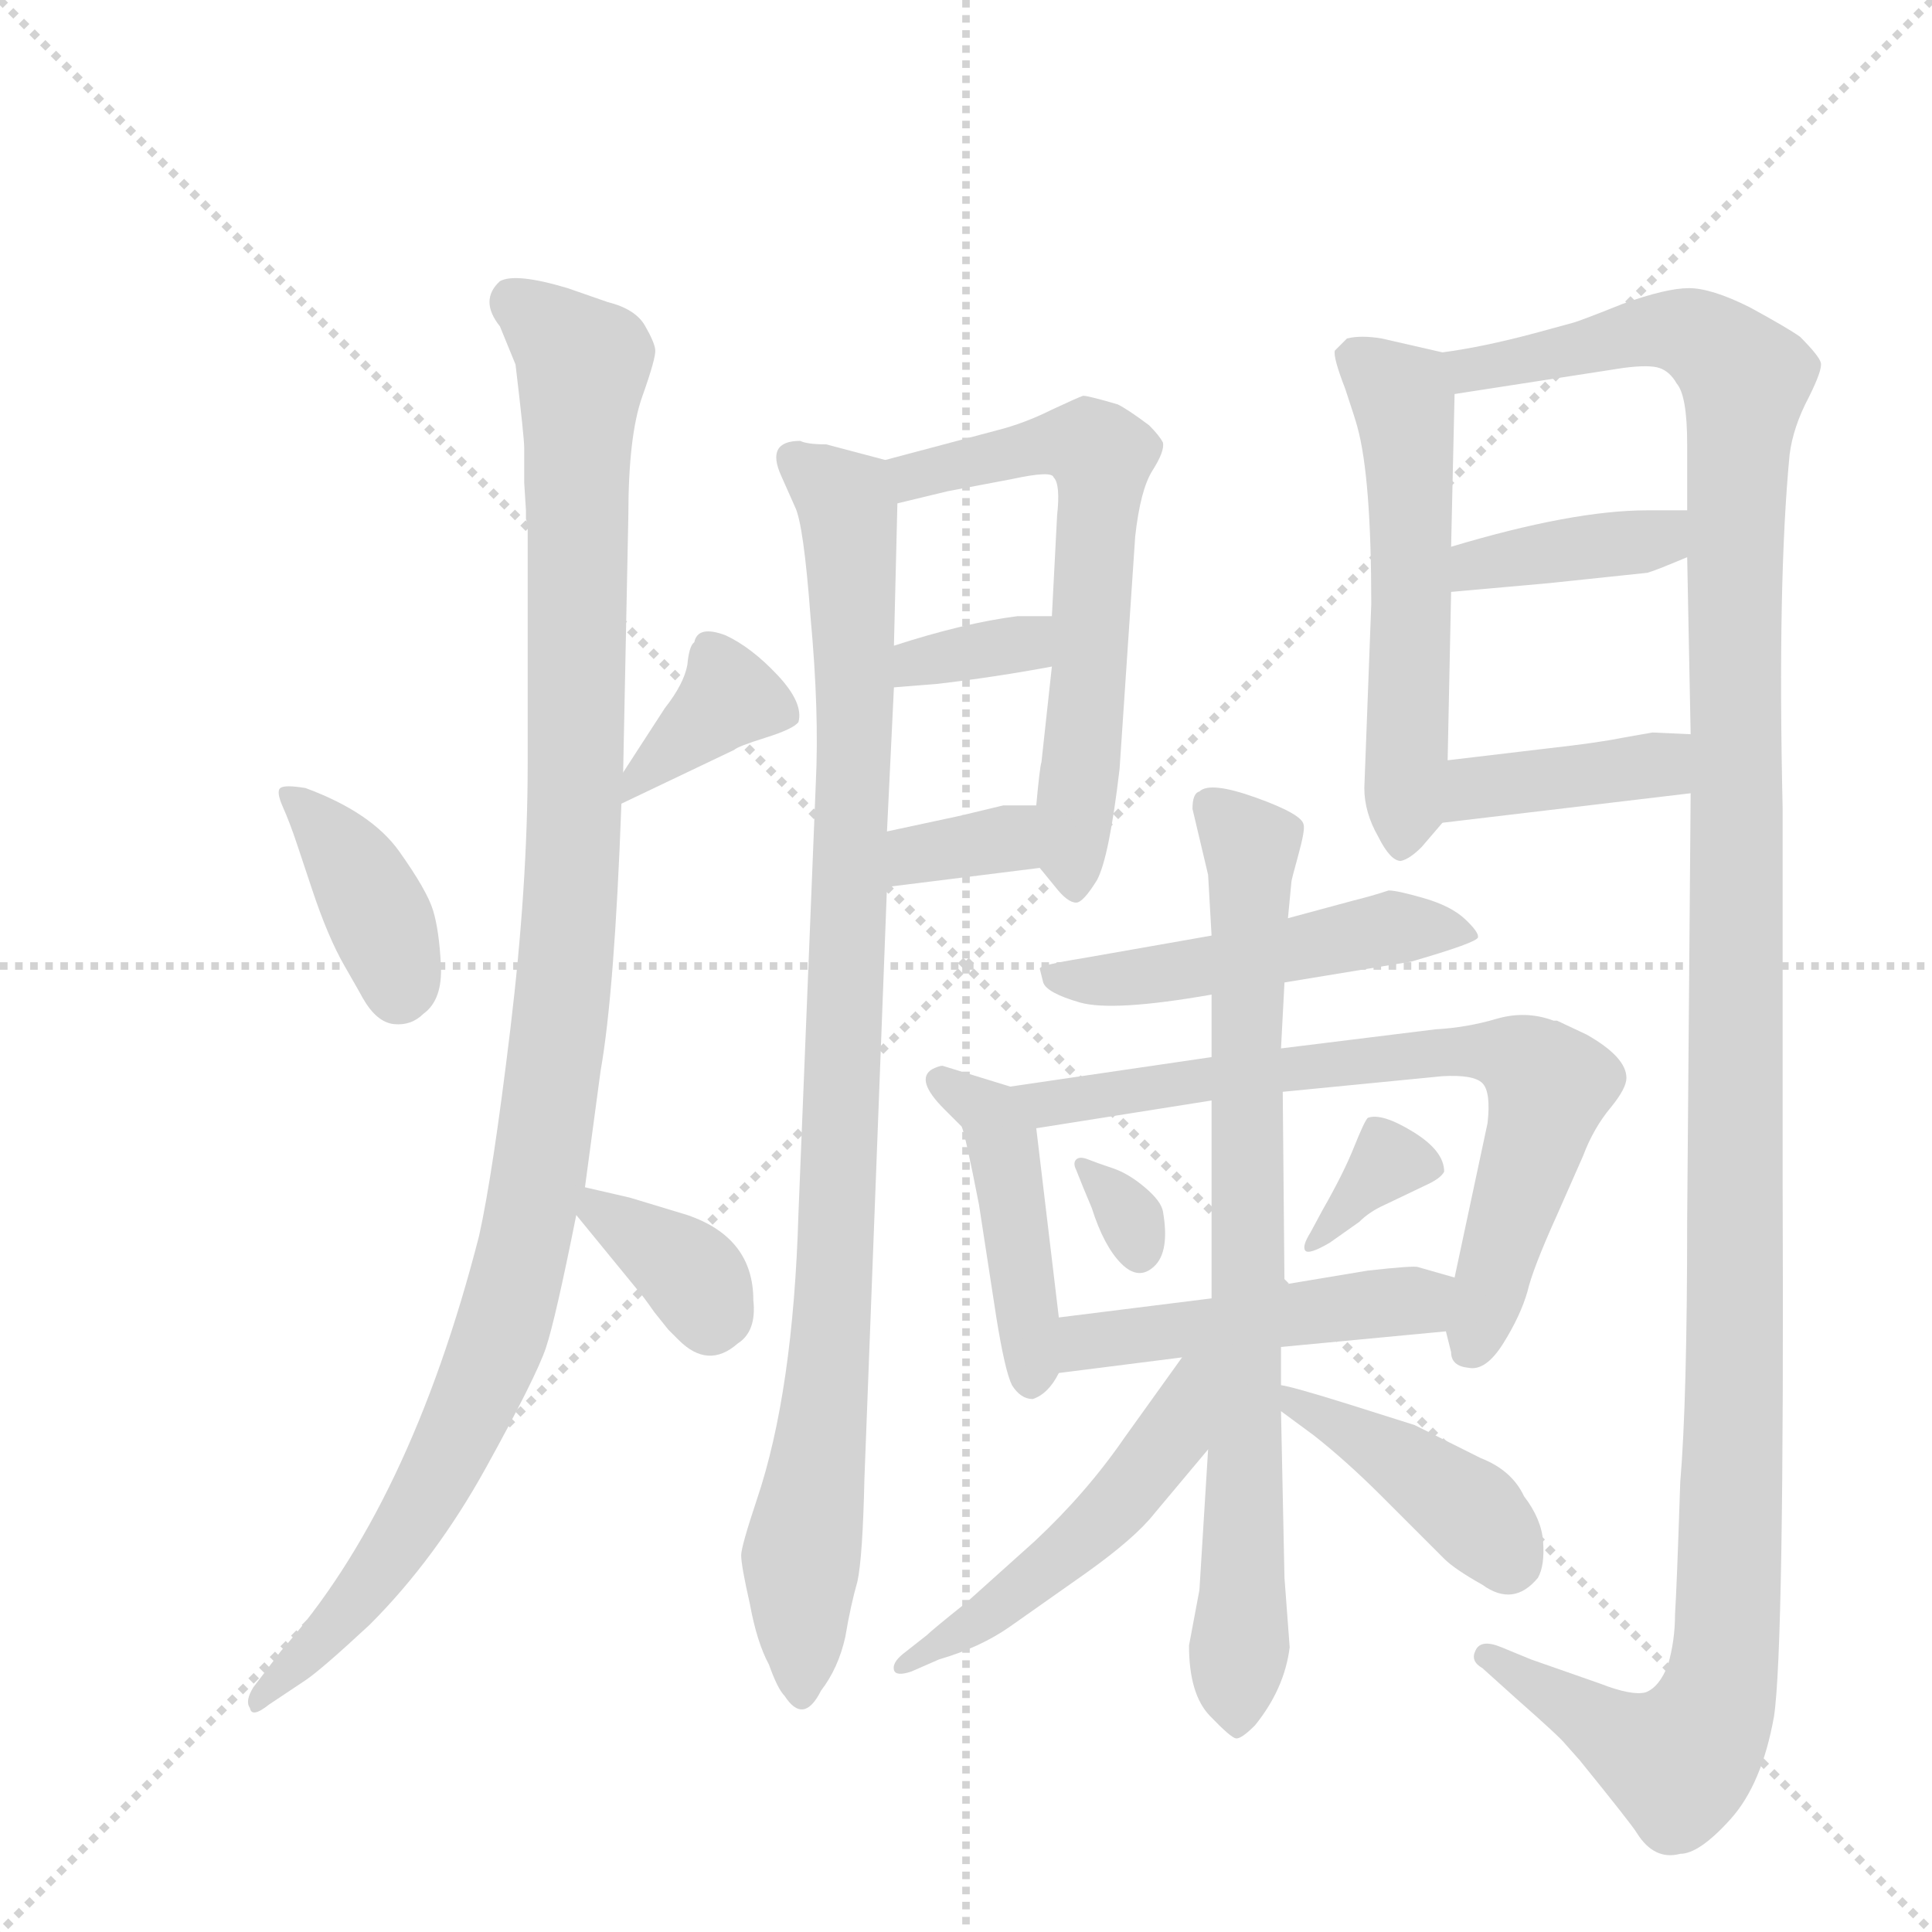<svg version="1.1" viewBox="0 0 1024 1024" xmlns="http://www.w3.org/2000/svg">
  <g stroke="lightgray" stroke-dasharray="1,1" stroke-width="1" transform="scale(4, 4)">
    <line x1="0" y1="0" x2="256" y2="256"></line>
    <line x1="256" y1="0" x2="0" y2="256"></line>
    <line x1="128" y1="0" x2="128" y2="256"></line>
    <line x1="0" y1="128" x2="256" y2="128"></line>
  </g>
  <g transform="scale(0.92, -0.92) translate(60, -900)">
    <style type="text/css">
      
        @keyframes keyframes0 {
          from {
            stroke: blue;
            stroke-dashoffset: 386;
            stroke-width: 128;
          }
          56% {
            animation-timing-function: step-end;
            stroke: blue;
            stroke-dashoffset: 0;
            stroke-width: 128;
          }
          to {
            stroke: black;
            stroke-width: 1024;
          }
        }
        #make-me-a-hanzi-animation-0 {
          animation: keyframes0 0.564s both;
          animation-delay: 0s;
          animation-timing-function: linear;
        }
      
        @keyframes keyframes1 {
          from {
            stroke: blue;
            stroke-dashoffset: 370;
            stroke-width: 128;
          }
          55% {
            animation-timing-function: step-end;
            stroke: blue;
            stroke-dashoffset: 0;
            stroke-width: 128;
          }
          to {
            stroke: black;
            stroke-width: 1024;
          }
        }
        #make-me-a-hanzi-animation-1 {
          animation: keyframes1 0.551s both;
          animation-delay: 0.564s;
          animation-timing-function: linear;
        }
      
        @keyframes keyframes2 {
          from {
            stroke: blue;
            stroke-dashoffset: 1129;
            stroke-width: 128;
          }
          79% {
            animation-timing-function: step-end;
            stroke: blue;
            stroke-dashoffset: 0;
            stroke-width: 128;
          }
          to {
            stroke: black;
            stroke-width: 1024;
          }
        }
        #make-me-a-hanzi-animation-2 {
          animation: keyframes2 1.169s both;
          animation-delay: 1.115s;
          animation-timing-function: linear;
        }
      
        @keyframes keyframes3 {
          from {
            stroke: blue;
            stroke-dashoffset: 356;
            stroke-width: 128;
          }
          54% {
            animation-timing-function: step-end;
            stroke: blue;
            stroke-dashoffset: 0;
            stroke-width: 128;
          }
          to {
            stroke: black;
            stroke-width: 1024;
          }
        }
        #make-me-a-hanzi-animation-3 {
          animation: keyframes3 0.54s both;
          animation-delay: 2.284s;
          animation-timing-function: linear;
        }
      
        @keyframes keyframes4 {
          from {
            stroke: blue;
            stroke-dashoffset: 980;
            stroke-width: 128;
          }
          76% {
            animation-timing-function: step-end;
            stroke: blue;
            stroke-dashoffset: 0;
            stroke-width: 128;
          }
          to {
            stroke: black;
            stroke-width: 1024;
          }
        }
        #make-me-a-hanzi-animation-4 {
          animation: keyframes4 1.048s both;
          animation-delay: 2.824s;
          animation-timing-function: linear;
        }
      
        @keyframes keyframes5 {
          from {
            stroke: blue;
            stroke-dashoffset: 626;
            stroke-width: 128;
          }
          67% {
            animation-timing-function: step-end;
            stroke: blue;
            stroke-dashoffset: 0;
            stroke-width: 128;
          }
          to {
            stroke: black;
            stroke-width: 1024;
          }
        }
        #make-me-a-hanzi-animation-5 {
          animation: keyframes5 0.759s both;
          animation-delay: 3.871s;
          animation-timing-function: linear;
        }
      
        @keyframes keyframes6 {
          from {
            stroke: blue;
            stroke-dashoffset: 344;
            stroke-width: 128;
          }
          53% {
            animation-timing-function: step-end;
            stroke: blue;
            stroke-dashoffset: 0;
            stroke-width: 128;
          }
          to {
            stroke: black;
            stroke-width: 1024;
          }
        }
        #make-me-a-hanzi-animation-6 {
          animation: keyframes6 0.53s both;
          animation-delay: 4.631s;
          animation-timing-function: linear;
        }
      
        @keyframes keyframes7 {
          from {
            stroke: blue;
            stroke-dashoffset: 343;
            stroke-width: 128;
          }
          53% {
            animation-timing-function: step-end;
            stroke: blue;
            stroke-dashoffset: 0;
            stroke-width: 128;
          }
          to {
            stroke: black;
            stroke-width: 1024;
          }
        }
        #make-me-a-hanzi-animation-7 {
          animation: keyframes7 0.529s both;
          animation-delay: 5.161s;
          animation-timing-function: linear;
        }
      
        @keyframes keyframes8 {
          from {
            stroke: blue;
            stroke-dashoffset: 550;
            stroke-width: 128;
          }
          64% {
            animation-timing-function: step-end;
            stroke: blue;
            stroke-dashoffset: 0;
            stroke-width: 128;
          }
          to {
            stroke: black;
            stroke-width: 1024;
          }
        }
        #make-me-a-hanzi-animation-8 {
          animation: keyframes8 0.698s both;
          animation-delay: 5.69s;
          animation-timing-function: linear;
        }
      
        @keyframes keyframes9 {
          from {
            stroke: blue;
            stroke-dashoffset: 1365;
            stroke-width: 128;
          }
          82% {
            animation-timing-function: step-end;
            stroke: blue;
            stroke-dashoffset: 0;
            stroke-width: 128;
          }
          to {
            stroke: black;
            stroke-width: 1024;
          }
        }
        #make-me-a-hanzi-animation-9 {
          animation: keyframes9 1.361s both;
          animation-delay: 6.387s;
          animation-timing-function: linear;
        }
      
        @keyframes keyframes10 {
          from {
            stroke: blue;
            stroke-dashoffset: 388;
            stroke-width: 128;
          }
          56% {
            animation-timing-function: step-end;
            stroke: blue;
            stroke-dashoffset: 0;
            stroke-width: 128;
          }
          to {
            stroke: black;
            stroke-width: 1024;
          }
        }
        #make-me-a-hanzi-animation-10 {
          animation: keyframes10 0.566s both;
          animation-delay: 7.748s;
          animation-timing-function: linear;
        }
      
        @keyframes keyframes11 {
          from {
            stroke: blue;
            stroke-dashoffset: 397;
            stroke-width: 128;
          }
          56% {
            animation-timing-function: step-end;
            stroke: blue;
            stroke-dashoffset: 0;
            stroke-width: 128;
          }
          to {
            stroke: black;
            stroke-width: 1024;
          }
        }
        #make-me-a-hanzi-animation-11 {
          animation: keyframes11 0.573s both;
          animation-delay: 8.314s;
          animation-timing-function: linear;
        }
      
        @keyframes keyframes12 {
          from {
            stroke: blue;
            stroke-dashoffset: 501;
            stroke-width: 128;
          }
          62% {
            animation-timing-function: step-end;
            stroke: blue;
            stroke-dashoffset: 0;
            stroke-width: 128;
          }
          to {
            stroke: black;
            stroke-width: 1024;
          }
        }
        #make-me-a-hanzi-animation-12 {
          animation: keyframes12 0.658s both;
          animation-delay: 8.887s;
          animation-timing-function: linear;
        }
      
        @keyframes keyframes13 {
          from {
            stroke: blue;
            stroke-dashoffset: 446;
            stroke-width: 128;
          }
          59% {
            animation-timing-function: step-end;
            stroke: blue;
            stroke-dashoffset: 0;
            stroke-width: 128;
          }
          to {
            stroke: black;
            stroke-width: 1024;
          }
        }
        #make-me-a-hanzi-animation-13 {
          animation: keyframes13 0.613s both;
          animation-delay: 9.545s;
          animation-timing-function: linear;
        }
      
        @keyframes keyframes14 {
          from {
            stroke: blue;
            stroke-dashoffset: 725;
            stroke-width: 128;
          }
          70% {
            animation-timing-function: step-end;
            stroke: blue;
            stroke-dashoffset: 0;
            stroke-width: 128;
          }
          to {
            stroke: black;
            stroke-width: 1024;
          }
        }
        #make-me-a-hanzi-animation-14 {
          animation: keyframes14 0.84s both;
          animation-delay: 10.158s;
          animation-timing-function: linear;
        }
      
        @keyframes keyframes15 {
          from {
            stroke: blue;
            stroke-dashoffset: 317;
            stroke-width: 128;
          }
          51% {
            animation-timing-function: step-end;
            stroke: blue;
            stroke-dashoffset: 0;
            stroke-width: 128;
          }
          to {
            stroke: black;
            stroke-width: 1024;
          }
        }
        #make-me-a-hanzi-animation-15 {
          animation: keyframes15 0.508s both;
          animation-delay: 10.998s;
          animation-timing-function: linear;
        }
      
        @keyframes keyframes16 {
          from {
            stroke: blue;
            stroke-dashoffset: 342;
            stroke-width: 128;
          }
          53% {
            animation-timing-function: step-end;
            stroke: blue;
            stroke-dashoffset: 0;
            stroke-width: 128;
          }
          to {
            stroke: black;
            stroke-width: 1024;
          }
        }
        #make-me-a-hanzi-animation-16 {
          animation: keyframes16 0.528s both;
          animation-delay: 11.506s;
          animation-timing-function: linear;
        }
      
        @keyframes keyframes17 {
          from {
            stroke: blue;
            stroke-dashoffset: 478;
            stroke-width: 128;
          }
          61% {
            animation-timing-function: step-end;
            stroke: blue;
            stroke-dashoffset: 0;
            stroke-width: 128;
          }
          to {
            stroke: black;
            stroke-width: 1024;
          }
        }
        #make-me-a-hanzi-animation-17 {
          animation: keyframes17 0.639s both;
          animation-delay: 12.034s;
          animation-timing-function: linear;
        }
      
        @keyframes keyframes18 {
          from {
            stroke: blue;
            stroke-dashoffset: 795;
            stroke-width: 128;
          }
          72% {
            animation-timing-function: step-end;
            stroke: blue;
            stroke-dashoffset: 0;
            stroke-width: 128;
          }
          to {
            stroke: black;
            stroke-width: 1024;
          }
        }
        #make-me-a-hanzi-animation-18 {
          animation: keyframes18 0.897s both;
          animation-delay: 12.673s;
          animation-timing-function: linear;
        }
      
        @keyframes keyframes19 {
          from {
            stroke: blue;
            stroke-dashoffset: 508;
            stroke-width: 128;
          }
          62% {
            animation-timing-function: step-end;
            stroke: blue;
            stroke-dashoffset: 0;
            stroke-width: 128;
          }
          to {
            stroke: black;
            stroke-width: 1024;
          }
        }
        #make-me-a-hanzi-animation-19 {
          animation: keyframes19 0.663s both;
          animation-delay: 13.57s;
          animation-timing-function: linear;
        }
      
        @keyframes keyframes20 {
          from {
            stroke: blue;
            stroke-dashoffset: 418;
            stroke-width: 128;
          }
          58% {
            animation-timing-function: step-end;
            stroke: blue;
            stroke-dashoffset: 0;
            stroke-width: 128;
          }
          to {
            stroke: black;
            stroke-width: 1024;
          }
        }
        #make-me-a-hanzi-animation-20 {
          animation: keyframes20 0.59s both;
          animation-delay: 14.233s;
          animation-timing-function: linear;
        }
      
    </style>
    
      <path d="M 111 414 L 120 387 Q 129 360 138.5 343.5 Q 148 327 149 325 Q 157 311 167 310 Q 177 309 184 316 Q 195 324 194 344 Q 193 364 189.5 375.5 Q 186 387 170 409.5 Q 154 432 116 446 Q 104 448 101.5 446 Q 99 444 103 435 Q 107 426 111 414 Z" fill="lightgray"></path>
    
      <path d="M 298 437 L 363 468 Q 365 470 381 475 Q 397 480 400 484 Q 403 495 388 511 Q 373 527 358 534 Q 342 540 340 530 Q 337 528 336 517 Q 334 506 323 492 L 299 455 C 283 430 283 430 298 437 Z" fill="lightgray"></path>
    
      <path d="M 243 606 L 243 601 L 244 598 L 244 460 Q 244 390 234 307 Q 224 224 216 188 Q 176 32 102 -51 L 86 -72 Q 81 -80 84 -84 Q 85 -90 95 -82 L 116 -68 Q 125 -62 153 -36 Q 191 2 220 54.5 Q 249 107 254.5 123.5 Q 260 140 272 200 L 277 216 L 286 283 Q 294 328 298 437 L 299 455 L 302 603 Q 302 649 310 671.5 Q 318 694 317.5 698.5 Q 317 703 311.5 712.5 Q 306 722 290 726 L 267 734 Q 237 743 228 738 Q 216 727 228 712 L 237 690 Q 242 648 242 642 L 242 622 L 243 606 Z" fill="lightgray"></path>
    
      <path d="M 272 200 L 308 156 Q 310 154 317 144 L 325 134 L 331 128 Q 348 111 365 126 Q 376 133 374 151 Q 374 187 336 200 L 303 210 L 277 216 C 255 221 255 221 272 200 Z" fill="lightgray"></path>
    
      <path d="M 401 646 Q 381 646 390 626 L 398 608 Q 403 598 407 544 Q 412 490 410 449 L 400 201 Q 397 98 376 36 Q 367 9 367 4 Q 367 -2 372 -24 Q 376 -46 383 -59 Q 388 -73 392 -77 Q 403 -94 413 -74 Q 423 -61 427 -43 Q 430 -25 434 -11 Q 437 3 438 48 L 451 389 L 451 421 L 455 504 L 455 528 L 457 610 C 458 633 458 633 450 635 L 416 644 Q 405 644 401 646 Z" fill="lightgray"></path>
    
      <path d="M 539 400 L 548 389 Q 555 380 560 380 Q 564 380 572 393 Q 579 406 585 457 L 594 591 Q 597 618 604 629 Q 611 640 610 645 Q 608 649 602 655 Q 590 664 584 667 Q 567 672 564 672 Q 561 671 546 664 Q 530 656 514 652 L 450 635 C 421 627 428 603 457 610 L 486 617 L 523 624 Q 546 629 547 625 Q 551 621 549 603 L 546 545 L 546 516 L 540 461 Q 539 458 537 436 C 534 406 534 406 539 400 Z" fill="lightgray"></path>
    
      <path d="M 455 504 L 480 506 Q 514 510 546 516 C 575 521 576 545 546 545 L 526 545 Q 495 541 455 528 C 426 519 425 502 455 504 Z" fill="lightgray"></path>
    
      <path d="M 451 389 L 539 400 C 569 404 567 436 537 436 L 518 436 L 493 430 L 451 421 C 422 415 421 385 451 389 Z" fill="lightgray"></path>
    
      <path d="M 726 446 Q 726 432 734 418 Q 741 404 747 404 Q 752 405 759 412 L 771 426 C 773 429 773 432 774 462 L 776 559 L 776 585 L 778 673 C 779 695 779 695 771 697 L 736 705 Q 724 707 716 705 L 709 698 Q 708 694 715 676 Q 721 658 722 654 Q 730 625 730 552 L 726 446 Z" fill="lightgray"></path>
    
      <path d="M 914 443 L 912 198 Q 912 93 908 46 Q 906 -15 905 -30 Q 905 -45 901 -59 Q 896 -72 888 -75 Q 880 -77 862 -70 L 822 -56 L 805 -49 Q 793 -44 790 -51 Q 787 -57 794 -61 L 814 -79 Q 839 -101 842 -105 L 850 -114 Q 880 -151 883 -156 Q 893 -172 908 -168 Q 919 -168 937 -148 Q 955 -128 962 -89 Q 968 -50 967 216 L 967 434 Q 964 565 971 638 Q 973 654 982 671 Q 990 687 989 691 Q 988 695 977 706 Q 970 711 948 723 Q 926 734 913 734 Q 900 734 875 725 Q 850 715 846 714 L 824 708 Q 794 700 771 697 C 741 692 748 668 778 673 L 875 688 Q 890 690 896 688 Q 902 686 906 679 Q 912 672 912 644 L 912 606 L 912 579 L 914 477 L 914 443 Z" fill="lightgray"></path>
    
      <path d="M 776 559 L 832 564 L 889 570 Q 893 571 912 579 C 940 591 942 606 912 606 L 889 606 Q 846 606 776 585 C 747 576 746 556 776 559 Z" fill="lightgray"></path>
    
      <path d="M 771 426 L 914 443 C 944 447 944 476 914 477 L 892 478 L 875 475 Q 860 472 833 469 L 774 462 C 744 458 741 422 771 426 Z" fill="lightgray"></path>
    
      <path d="M 638 361 L 564 348 Q 539 344 539 342 L 541 334 Q 543 328 562 322.5 Q 581 317 638 327 L 680 334 L 753 346 Q 791 357 791.5 360 Q 792 363 784 370.5 Q 776 378 760.5 382.5 Q 745 387 740 387 Q 731 384 719 381 L 682 371 L 638 361 Z" fill="lightgray"></path>
    
      <path d="M 522 274 L 483 286 Q 481 286 477 284 Q 467 278 484 261 L 494 251 Q 496 247 504 206 L 514 141 Q 519 110 523 102 Q 528 94 535 94 Q 544 97 550 109 L 550 141 L 537 250 C 535 270 535 270 522 274 Z" fill="lightgray"></path>
    
      <path d="M 638 291 L 522 274 C 492 270 507 245 537 250 L 638 266 L 679 271 L 771 280 Q 789 281 794 276 Q 799 271 797 253 L 778 164 L 773 133 L 776 121 Q 776 113 786 112 Q 796 110 806 126 Q 816 142 820 156 Q 823 169 837 200 L 852 234 Q 858 250 868 262 Q 877 273 877 279 Q 877 291 854 304 L 837 312 L 835 312 Q 819 318 802 313 Q 785 308 767 307 L 678 296 L 638 291 Z" fill="lightgray"></path>
    
      <path d="M 564 216 L 569 204 Q 576 182 586 172 Q 596 162 605 170.5 Q 614 179 610 202 Q 609 208 599.5 216 Q 590 224 581 227 Q 572 230 567 232 Q 562 234 560 232 Q 558 230 560 226 L 564 216 Z" fill="lightgray"></path>
    
      <path d="M 695 190 Q 690 182 692 179.5 Q 694 177 706 184 L 723 196 Q 729 202 738 206 L 761 217 Q 770 221 772 225 Q 772 237 754 248 Q 736 259 728 256 Q 726 254 720 239 Q 714 224 702 203 L 695 190 Z" fill="lightgray"></path>
    
      <path d="M 550 109 L 621 118 L 678 124 L 773 133 C 803 136 807 156 778 164 L 757 170 Q 755 171 728 168 L 680 160 L 638 152 L 550 141 C 520 137 520 105 550 109 Z" fill="lightgray"></path>
    
      <path d="M 682 371 L 684 392 Q 684 393 688 407.5 Q 692 422 691 425 Q 690 431 663.5 440.5 Q 637 450 631 444 Q 627 443 627 434 L 636 396 L 638 361 L 638 327 L 638 291 L 638 266 L 638 152 L 636 65 L 631 -16 L 625 -48 Q 625 -76 637 -88.5 Q 649 -101 652 -101.5 Q 655 -102 663 -94 Q 680 -73 683 -49 L 680 -9 L 678 87 L 678 102 L 678 124 L 680 160 L 679 271 L 678 296 L 680 334 L 682 371 Z" fill="lightgray"></path>
    
      <path d="M 621 118 L 588 72 Q 566 40 536 12 L 497 -23 Q 477 -39 474 -42 L 460 -53 Q 454 -58 455 -62 Q 456 -66 465 -63 L 481 -56 Q 505 -49 522 -37 L 566 -6 Q 594 14 605 28 L 636 65 C 685 124 638 142 621 118 Z" fill="lightgray"></path>
    
      <path d="M 678 87 L 697 73 Q 716 58 736 38 L 772 2 Q 778 -4 794 -13 Q 812 -26 826 -9 Q 830 -2 829 12 Q 828 25 818 38 Q 811 53 793 60 L 755 79 L 717 91 Q 685 101 678 102 C 649 108 654 105 678 87 Z" fill="lightgray"></path>
    
    
      <clipPath id="make-me-a-hanzi-clip-0">
        <path d="M 111 414 L 120 387 Q 129 360 138.5 343.5 Q 148 327 149 325 Q 157 311 167 310 Q 177 309 184 316 Q 195 324 194 344 Q 193 364 189.5 375.5 Q 186 387 170 409.5 Q 154 432 116 446 Q 104 448 101.5 446 Q 99 444 103 435 Q 107 426 111 414 Z"></path>
      </clipPath>
      <path clip-path="url(#make-me-a-hanzi-clip-0)" d="M 109 441 L 146 397 L 170 329" fill="none" id="make-me-a-hanzi-animation-0" stroke-dasharray="258 516" stroke-linecap="round"></path>
    
      <clipPath id="make-me-a-hanzi-clip-1">
        <path d="M 298 437 L 363 468 Q 365 470 381 475 Q 397 480 400 484 Q 403 495 388 511 Q 373 527 358 534 Q 342 540 340 530 Q 337 528 336 517 Q 334 506 323 492 L 299 455 C 283 430 283 430 298 437 Z"></path>
      </clipPath>
      <path clip-path="url(#make-me-a-hanzi-clip-1)" d="M 392 489 L 360 498 L 311 456 L 304 441" fill="none" id="make-me-a-hanzi-animation-1" stroke-dasharray="242 484" stroke-linecap="round"></path>
    
      <clipPath id="make-me-a-hanzi-clip-2">
        <path d="M 243 606 L 243 601 L 244 598 L 244 460 Q 244 390 234 307 Q 224 224 216 188 Q 176 32 102 -51 L 86 -72 Q 81 -80 84 -84 Q 85 -90 95 -82 L 116 -68 Q 125 -62 153 -36 Q 191 2 220 54.5 Q 249 107 254.5 123.5 Q 260 140 272 200 L 277 216 L 286 283 Q 294 328 298 437 L 299 455 L 302 603 Q 302 649 310 671.5 Q 318 694 317.5 698.5 Q 317 703 311.5 712.5 Q 306 722 290 726 L 267 734 Q 237 743 228 738 Q 216 727 228 712 L 237 690 Q 242 648 242 642 L 242 622 L 243 606 Z"></path>
      </clipPath>
      <path clip-path="url(#make-me-a-hanzi-clip-2)" d="M 235 727 L 276 690 L 269 388 L 250 220 L 228 129 L 191 47 L 153 -11 L 89 -79" fill="none" id="make-me-a-hanzi-animation-2" stroke-dasharray="1001 2002" stroke-linecap="round"></path>
    
      <clipPath id="make-me-a-hanzi-clip-3">
        <path d="M 272 200 L 308 156 Q 310 154 317 144 L 325 134 L 331 128 Q 348 111 365 126 Q 376 133 374 151 Q 374 187 336 200 L 303 210 L 277 216 C 255 221 255 221 272 200 Z"></path>
      </clipPath>
      <path clip-path="url(#make-me-a-hanzi-clip-3)" d="M 282 210 L 285 201 L 339 165 L 349 141" fill="none" id="make-me-a-hanzi-animation-3" stroke-dasharray="228 456" stroke-linecap="round"></path>
    
      <clipPath id="make-me-a-hanzi-clip-4">
        <path d="M 401 646 Q 381 646 390 626 L 398 608 Q 403 598 407 544 Q 412 490 410 449 L 400 201 Q 397 98 376 36 Q 367 9 367 4 Q 367 -2 372 -24 Q 376 -46 383 -59 Q 388 -73 392 -77 Q 403 -94 413 -74 Q 423 -61 427 -43 Q 430 -25 434 -11 Q 437 3 438 48 L 451 389 L 451 421 L 455 504 L 455 528 L 457 610 C 458 633 458 633 450 635 L 416 644 Q 405 644 401 646 Z"></path>
      </clipPath>
      <path clip-path="url(#make-me-a-hanzi-clip-4)" d="M 398 635 L 428 609 L 433 510 L 422 181 L 401 -1 L 402 -74" fill="none" id="make-me-a-hanzi-animation-4" stroke-dasharray="852 1704" stroke-linecap="round"></path>
    
      <clipPath id="make-me-a-hanzi-clip-5">
        <path d="M 539 400 L 548 389 Q 555 380 560 380 Q 564 380 572 393 Q 579 406 585 457 L 594 591 Q 597 618 604 629 Q 611 640 610 645 Q 608 649 602 655 Q 590 664 584 667 Q 567 672 564 672 Q 561 671 546 664 Q 530 656 514 652 L 450 635 C 421 627 428 603 457 610 L 486 617 L 523 624 Q 546 629 547 625 Q 551 621 549 603 L 546 545 L 546 516 L 540 461 Q 539 458 537 436 C 534 406 534 406 539 400 Z"></path>
      </clipPath>
      <path clip-path="url(#make-me-a-hanzi-clip-5)" d="M 458 631 L 476 627 L 562 645 L 575 637 L 557 389" fill="none" id="make-me-a-hanzi-animation-5" stroke-dasharray="498 996" stroke-linecap="round"></path>
    
      <clipPath id="make-me-a-hanzi-clip-6">
        <path d="M 455 504 L 480 506 Q 514 510 546 516 C 575 521 576 545 546 545 L 526 545 Q 495 541 455 528 C 426 519 425 502 455 504 Z"></path>
      </clipPath>
      <path clip-path="url(#make-me-a-hanzi-clip-6)" d="M 461 510 L 469 519 L 530 529 L 541 538" fill="none" id="make-me-a-hanzi-animation-6" stroke-dasharray="216 432" stroke-linecap="round"></path>
    
      <clipPath id="make-me-a-hanzi-clip-7">
        <path d="M 451 389 L 539 400 C 569 404 567 436 537 436 L 518 436 L 493 430 L 451 421 C 422 415 421 385 451 389 Z"></path>
      </clipPath>
      <path clip-path="url(#make-me-a-hanzi-clip-7)" d="M 458 394 L 464 405 L 515 415 L 532 430" fill="none" id="make-me-a-hanzi-animation-7" stroke-dasharray="215 430" stroke-linecap="round"></path>
    
      <clipPath id="make-me-a-hanzi-clip-8">
        <path d="M 726 446 Q 726 432 734 418 Q 741 404 747 404 Q 752 405 759 412 L 771 426 C 773 429 773 432 774 462 L 776 559 L 776 585 L 778 673 C 779 695 779 695 771 697 L 736 705 Q 724 707 716 705 L 709 698 Q 708 694 715 676 Q 721 658 722 654 Q 730 625 730 552 L 726 446 Z"></path>
      </clipPath>
      <path clip-path="url(#make-me-a-hanzi-clip-8)" d="M 719 695 L 748 671 L 751 652 L 749 415" fill="none" id="make-me-a-hanzi-animation-8" stroke-dasharray="422 844" stroke-linecap="round"></path>
    
      <clipPath id="make-me-a-hanzi-clip-9">
        <path d="M 914 443 L 912 198 Q 912 93 908 46 Q 906 -15 905 -30 Q 905 -45 901 -59 Q 896 -72 888 -75 Q 880 -77 862 -70 L 822 -56 L 805 -49 Q 793 -44 790 -51 Q 787 -57 794 -61 L 814 -79 Q 839 -101 842 -105 L 850 -114 Q 880 -151 883 -156 Q 893 -172 908 -168 Q 919 -168 937 -148 Q 955 -128 962 -89 Q 968 -50 967 216 L 967 434 Q 964 565 971 638 Q 973 654 982 671 Q 990 687 989 691 Q 988 695 977 706 Q 970 711 948 723 Q 926 734 913 734 Q 900 734 875 725 Q 850 715 846 714 L 824 708 Q 794 700 771 697 C 741 692 748 668 778 673 L 875 688 Q 890 690 896 688 Q 902 686 906 679 Q 912 672 912 644 L 912 606 L 912 579 L 914 477 L 914 443 Z"></path>
      </clipPath>
      <path clip-path="url(#make-me-a-hanzi-clip-9)" d="M 778 692 L 787 687 L 811 690 L 902 710 L 929 699 L 946 680 L 939 586 L 941 153 L 932 -66 L 925 -91 L 907 -114 L 879 -105 L 798 -54" fill="none" id="make-me-a-hanzi-animation-9" stroke-dasharray="1237 2474" stroke-linecap="round"></path>
    
      <clipPath id="make-me-a-hanzi-clip-10">
        <path d="M 776 559 L 832 564 L 889 570 Q 893 571 912 579 C 940 591 942 606 912 606 L 889 606 Q 846 606 776 585 C 747 576 746 556 776 559 Z"></path>
      </clipPath>
      <path clip-path="url(#make-me-a-hanzi-clip-10)" d="M 782 566 L 791 575 L 895 590 L 906 599" fill="none" id="make-me-a-hanzi-animation-10" stroke-dasharray="260 520" stroke-linecap="round"></path>
    
      <clipPath id="make-me-a-hanzi-clip-11">
        <path d="M 771 426 L 914 443 C 944 447 944 476 914 477 L 892 478 L 875 475 Q 860 472 833 469 L 774 462 C 744 458 741 422 771 426 Z"></path>
      </clipPath>
      <path clip-path="url(#make-me-a-hanzi-clip-11)" d="M 778 431 L 798 448 L 890 458 L 908 471" fill="none" id="make-me-a-hanzi-animation-11" stroke-dasharray="269 538" stroke-linecap="round"></path>
    
      <clipPath id="make-me-a-hanzi-clip-12">
        <path d="M 638 361 L 564 348 Q 539 344 539 342 L 541 334 Q 543 328 562 322.5 Q 581 317 638 327 L 680 334 L 753 346 Q 791 357 791.5 360 Q 792 363 784 370.5 Q 776 378 760.5 382.5 Q 745 387 740 387 Q 731 384 719 381 L 682 371 L 638 361 Z"></path>
      </clipPath>
      <path clip-path="url(#make-me-a-hanzi-clip-12)" d="M 544 339 L 578 335 L 741 365 L 786 364" fill="none" id="make-me-a-hanzi-animation-12" stroke-dasharray="373 746" stroke-linecap="round"></path>
    
      <clipPath id="make-me-a-hanzi-clip-13">
        <path d="M 522 274 L 483 286 Q 481 286 477 284 Q 467 278 484 261 L 494 251 Q 496 247 504 206 L 514 141 Q 519 110 523 102 Q 528 94 535 94 Q 544 97 550 109 L 550 141 L 537 250 C 535 270 535 270 522 274 Z"></path>
      </clipPath>
      <path clip-path="url(#make-me-a-hanzi-clip-13)" d="M 483 277 L 511 259 L 517 246 L 534 105" fill="none" id="make-me-a-hanzi-animation-13" stroke-dasharray="318 636" stroke-linecap="round"></path>
    
      <clipPath id="make-me-a-hanzi-clip-14">
        <path d="M 638 291 L 522 274 C 492 270 507 245 537 250 L 638 266 L 679 271 L 771 280 Q 789 281 794 276 Q 799 271 797 253 L 778 164 L 773 133 L 776 121 Q 776 113 786 112 Q 796 110 806 126 Q 816 142 820 156 Q 823 169 837 200 L 852 234 Q 858 250 868 262 Q 877 273 877 279 Q 877 291 854 304 L 837 312 L 835 312 Q 819 318 802 313 Q 785 308 767 307 L 678 296 L 638 291 Z"></path>
      </clipPath>
      <path clip-path="url(#make-me-a-hanzi-clip-14)" d="M 530 271 L 546 265 L 787 295 L 818 289 L 833 274 L 788 124" fill="none" id="make-me-a-hanzi-animation-14" stroke-dasharray="597 1194" stroke-linecap="round"></path>
    
      <clipPath id="make-me-a-hanzi-clip-15">
        <path d="M 564 216 L 569 204 Q 576 182 586 172 Q 596 162 605 170.5 Q 614 179 610 202 Q 609 208 599.5 216 Q 590 224 581 227 Q 572 230 567 232 Q 562 234 560 232 Q 558 230 560 226 L 564 216 Z"></path>
      </clipPath>
      <path clip-path="url(#make-me-a-hanzi-clip-15)" d="M 564 229 L 586 207 L 596 179" fill="none" id="make-me-a-hanzi-animation-15" stroke-dasharray="189 378" stroke-linecap="round"></path>
    
      <clipPath id="make-me-a-hanzi-clip-16">
        <path d="M 695 190 Q 690 182 692 179.5 Q 694 177 706 184 L 723 196 Q 729 202 738 206 L 761 217 Q 770 221 772 225 Q 772 237 754 248 Q 736 259 728 256 Q 726 254 720 239 Q 714 224 702 203 L 695 190 Z"></path>
      </clipPath>
      <path clip-path="url(#make-me-a-hanzi-clip-16)" d="M 762 228 L 740 231 L 698 183" fill="none" id="make-me-a-hanzi-animation-16" stroke-dasharray="214 428" stroke-linecap="round"></path>
    
      <clipPath id="make-me-a-hanzi-clip-17">
        <path d="M 550 109 L 621 118 L 678 124 L 773 133 C 803 136 807 156 778 164 L 757 170 Q 755 171 728 168 L 680 160 L 638 152 L 550 141 C 520 137 520 105 550 109 Z"></path>
      </clipPath>
      <path clip-path="url(#make-me-a-hanzi-clip-17)" d="M 557 114 L 563 125 L 574 129 L 770 157" fill="none" id="make-me-a-hanzi-animation-17" stroke-dasharray="350 700" stroke-linecap="round"></path>
    
      <clipPath id="make-me-a-hanzi-clip-18">
        <path d="M 682 371 L 684 392 Q 684 393 688 407.5 Q 692 422 691 425 Q 690 431 663.5 440.5 Q 637 450 631 444 Q 627 443 627 434 L 636 396 L 638 361 L 638 327 L 638 291 L 638 266 L 638 152 L 636 65 L 631 -16 L 625 -48 Q 625 -76 637 -88.5 Q 649 -101 652 -101.5 Q 655 -102 663 -94 Q 680 -73 683 -49 L 680 -9 L 678 87 L 678 102 L 678 124 L 680 160 L 679 271 L 678 296 L 680 334 L 682 371 Z"></path>
      </clipPath>
      <path clip-path="url(#make-me-a-hanzi-clip-18)" d="M 638 436 L 661 413 L 654 -93" fill="none" id="make-me-a-hanzi-animation-18" stroke-dasharray="667 1334" stroke-linecap="round"></path>
    
      <clipPath id="make-me-a-hanzi-clip-19">
        <path d="M 621 118 L 588 72 Q 566 40 536 12 L 497 -23 Q 477 -39 474 -42 L 460 -53 Q 454 -58 455 -62 Q 456 -66 465 -63 L 481 -56 Q 505 -49 522 -37 L 566 -6 Q 594 14 605 28 L 636 65 C 685 124 638 142 621 118 Z"></path>
      </clipPath>
      <path clip-path="url(#make-me-a-hanzi-clip-19)" d="M 634 113 L 625 107 L 615 73 L 563 12 L 460 -59" fill="none" id="make-me-a-hanzi-animation-19" stroke-dasharray="380 760" stroke-linecap="round"></path>
    
      <clipPath id="make-me-a-hanzi-clip-20">
        <path d="M 678 87 L 697 73 Q 716 58 736 38 L 772 2 Q 778 -4 794 -13 Q 812 -26 826 -9 Q 830 -2 829 12 Q 828 25 818 38 Q 811 53 793 60 L 755 79 L 717 91 Q 685 101 678 102 C 649 108 654 105 678 87 Z"></path>
      </clipPath>
      <path clip-path="url(#make-me-a-hanzi-clip-20)" d="M 680 95 L 775 39 L 810 1" fill="none" id="make-me-a-hanzi-animation-20" stroke-dasharray="290 580" stroke-linecap="round"></path>
    
  </g>
</svg>